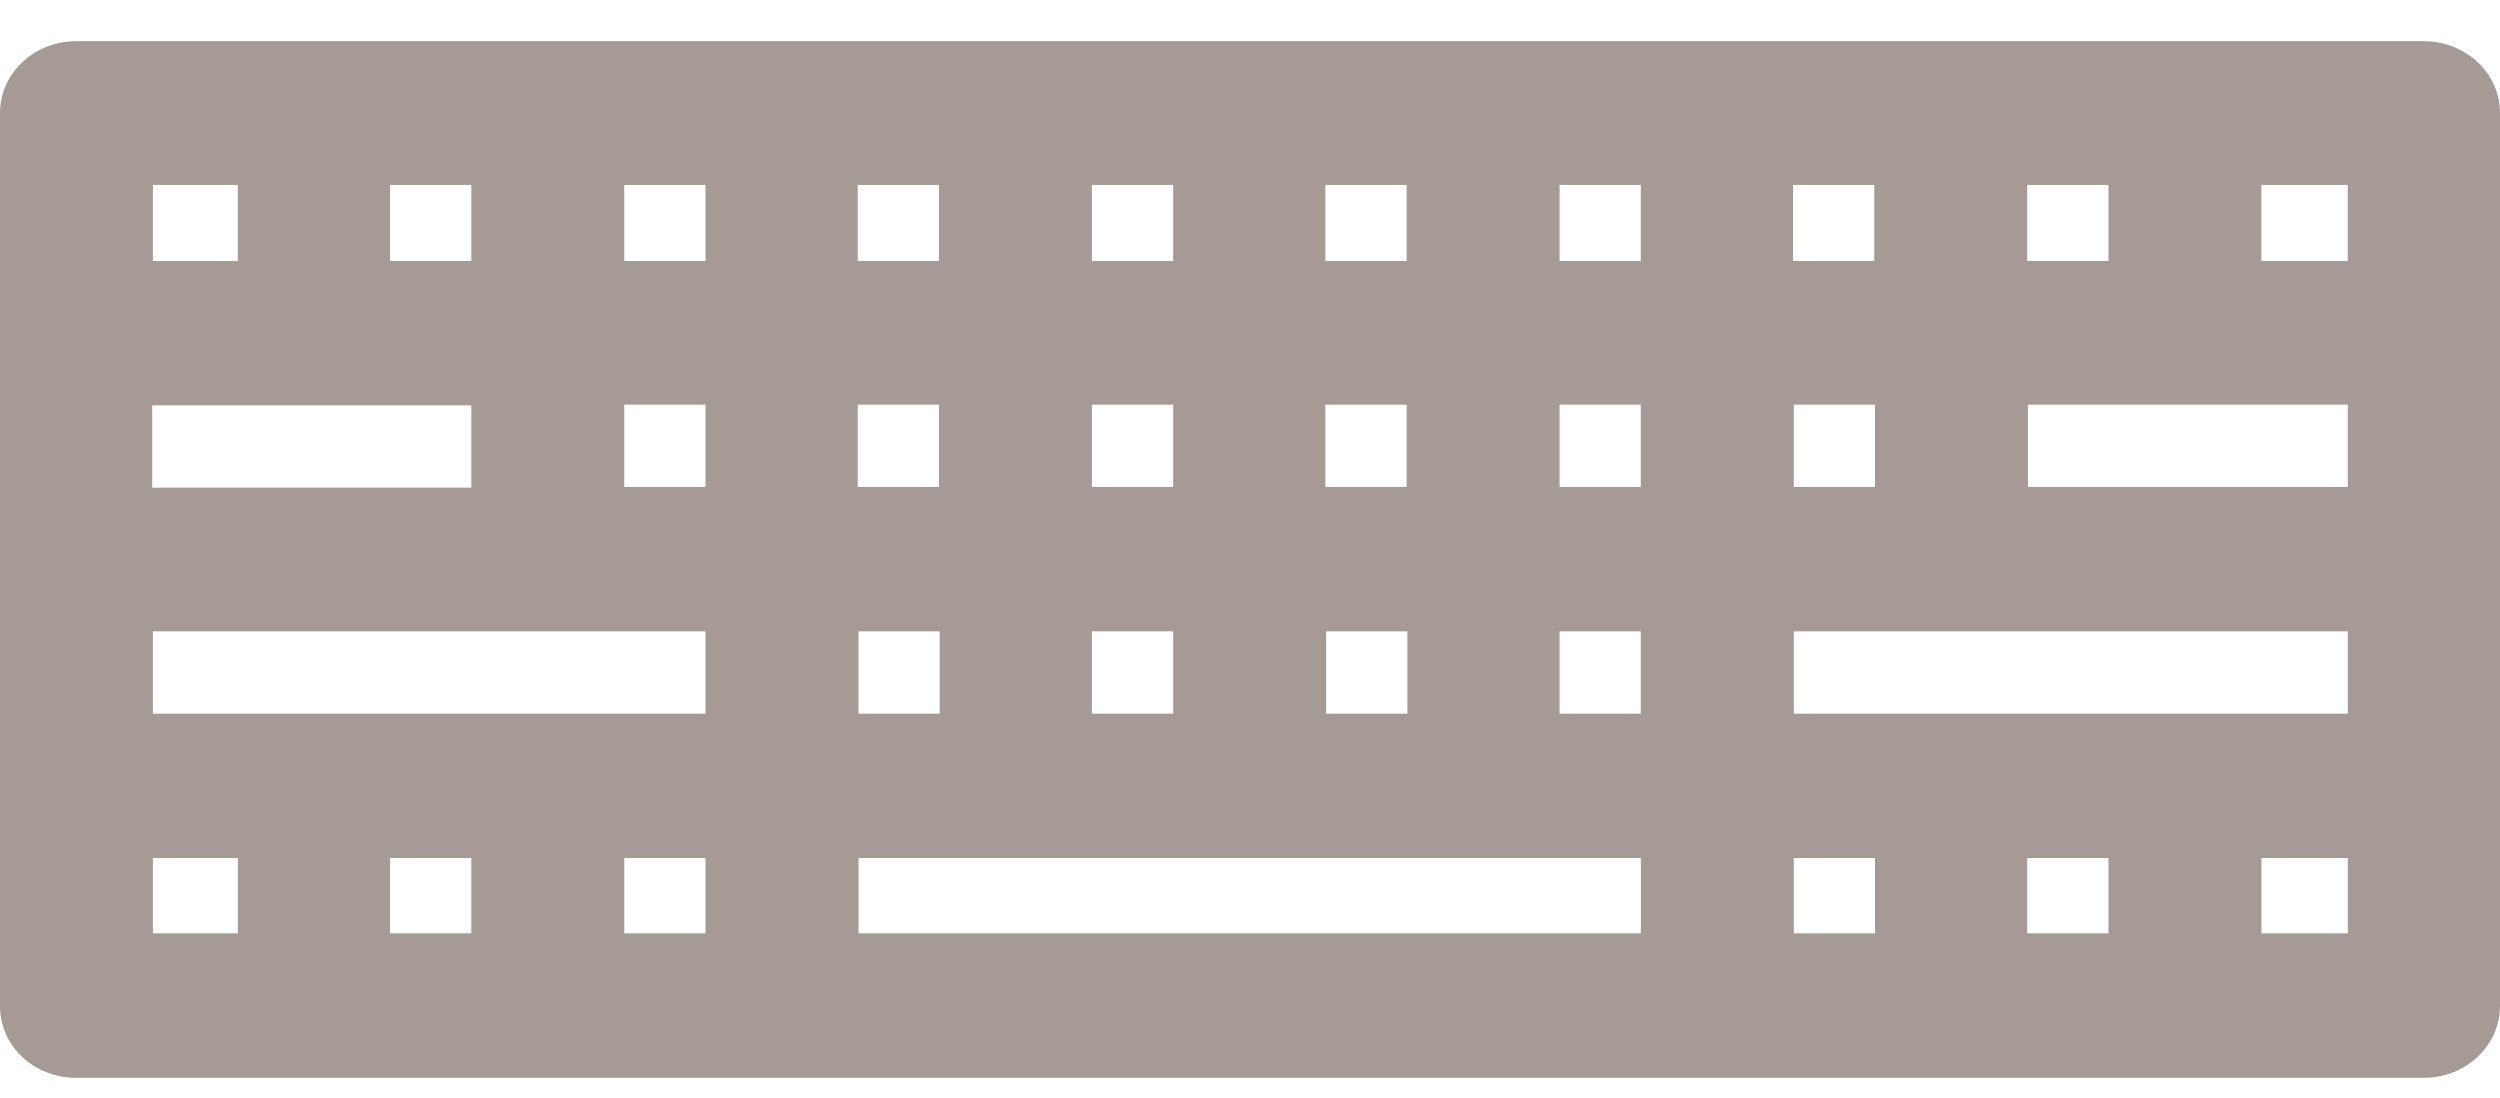 <svg xmlns="http://www.w3.org/2000/svg" width="41" height="18" viewBox="0 0 41 18">
    <path fill="#A59A96" d="M1.248 17.676h38.504c.696 0 1.248-.533 1.248-1.179V1.854c0-.657-.564-1.178-1.248-1.178H1.248C.552.676 0 1.208 0 1.854v14.643c0 .657.552 1.179 1.248 1.179zm28.17-9.69V6.637h1.332v1.349h-1.332zm-2.509 0h-1.332V6.637h1.332v1.349zm-5.16 3.717v-1.349h1.332v1.35h-1.333zm-3.842 0v-1.349h1.333v1.35h-1.333zm-3.828 0v-1.349h1.332v1.35h-1.332zm11.498-1.349h1.332v1.35h-1.332v-1.35zm-2.508-2.368h-1.333V6.637h1.333v1.349zm-3.83 0h-1.332V6.637h1.333v1.349zm-3.84 0h-1.332V6.637h1.332v1.349zm-3.829 0h-1.332V6.637h1.332v1.349zm0 2.368v1.35H2.508v-1.35h9.062zm-3.84 3.718v1.235H6.397v-1.235H7.73zm2.508 0h1.332v1.235h-1.332v-1.235zm3.84 0H26.91v1.235H14.08v-1.235zm15.34 0h1.332v1.235h-1.332v-1.235zm3.828 0h1.333v1.235h-1.333v-1.235zm-3.828-2.369v-1.349h9.086v1.35h-9.086zm9.086-3.717h-5.246V6.637h5.246v1.349zM33.246 4.28V3.033h1.333V4.28h-1.333zm-2.508 0h-1.332V3.033h1.332V4.28zm-3.829 0h-1.332V3.033h1.332V4.28zm-3.84 0h-1.333V3.033h1.333V4.28zm-3.83 0h-1.332V3.033h1.333V4.28zm-3.84 0h-1.332V3.033h1.332V4.28zm-3.829 0h-1.332V3.033h1.332V4.28zm-3.84 0H6.397V3.033H7.73V4.28zm0 2.368v1.35H2.496v-1.35H7.73zm-5.222 7.424h1.393v1.235H2.508v-1.235zm34.58 1.235v-1.235h1.416v1.235h-1.417zM38.503 4.28h-1.417V3.033h1.417V4.28zM3.9 3.033V4.28H2.508V3.033h1.393z"/>
</svg>
